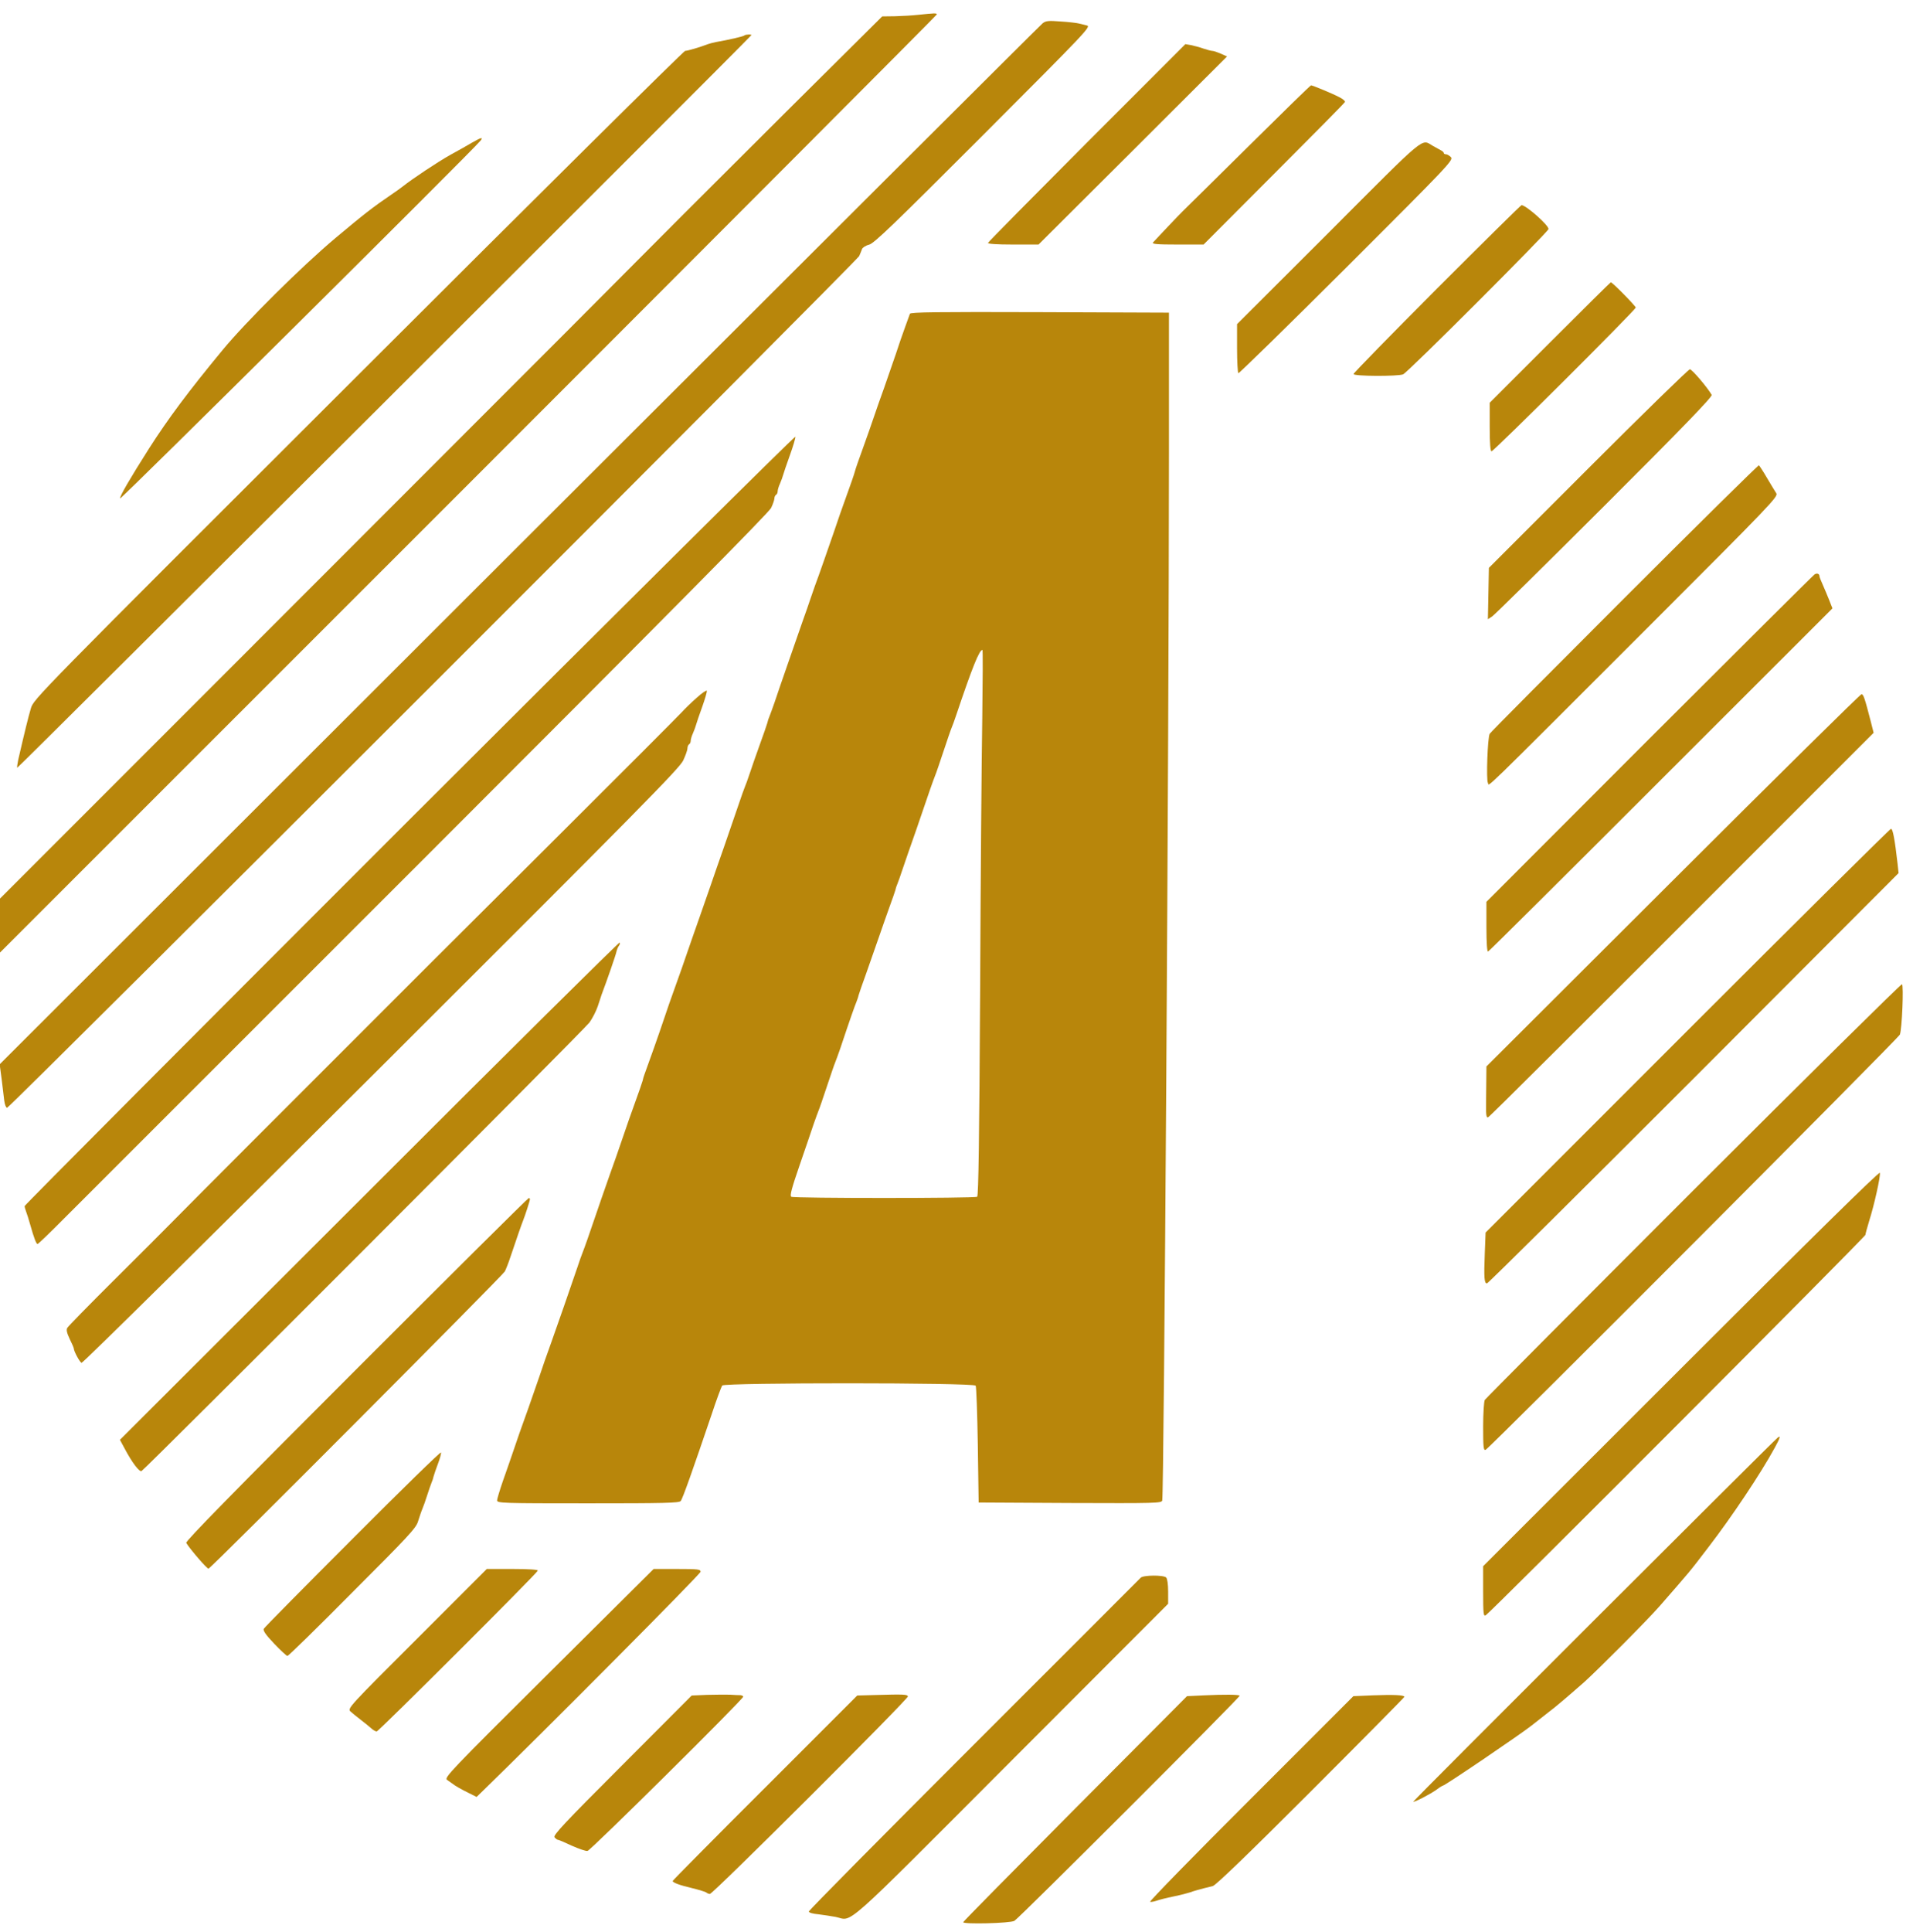 <?xml version="1.0" standalone="no"?>
<!DOCTYPE svg PUBLIC "-//W3C//DTD SVG 20010904//EN"
 "http://www.w3.org/TR/2001/REC-SVG-20010904/DTD/svg10.dtd">
<svg version="1.0" xmlns="http://www.w3.org/2000/svg"
 width="1166pt" height="1177pt" viewBox="0 0 1166 1177"
 preserveAspectRatio="xMidYMid meet">

<g transform="translate(0,1177) scale(0.1,-0.1)"
fill="#B8860B" stroke="none">
<path d="M5600 11680 c-36 -4 -101 -8 -144 -9 l-79 -1 -586 -582 c-706 -704
-522 -519 -1313 -1314 -368 -368 -1300 -1301 -2073 -2074 l-1405 -1405 0 -165
0 -164 2855 2854 c1570 1570 2855 2858 2855 2862 0 9 -14 8 -110 -2z"/>
<path d="M6355 11628 c-12 -9 -1448 -1441 -3190 -3180 l-3167 -3163 12 -90 c6
-49 13 -109 16 -132 3 -24 11 -43 17 -43 17 0 5180 5159 5194 5190 6 14 14 33
17 42 3 9 22 22 43 27 32 9 147 120 697 670 635 636 658 660 630 666 -16 4
-38 9 -49 12 -11 3 -60 9 -109 12 -76 6 -92 4 -111 -11z"/>
<path d="M4537 11554 c-5 -6 -101 -28 -172 -40 -16 -3 -39 -9 -50 -13 -47 -18
-124 -41 -139 -41 -8 0 -906 -889 -1993 -1975 -1978 -1974 -1978 -1974 -1995
-2032 -15 -50 -39 -148 -77 -313 -5 -24 -8 -46 -6 -48 4 -4 4393 4375 4474
4463 7 7 -35 6 -42 -1z"/>
<path d="M6625 10901 c-330 -331 -601 -605 -603 -611 -2 -6 52 -10 152 -10
l156 0 575 573 574 573 -38 17 c-21 9 -44 17 -52 17 -8 0 -32 7 -54 14 -22 8
-56 17 -75 21 l-35 6 -600 -600z"/>
<path d="M7600 10869 c-212 -209 -388 -384 -392 -387 -11 -10 -168 -175 -180
-189 -8 -10 22 -13 149 -13 l159 0 429 430 c236 236 431 433 433 439 2 5 -14
19 -35 29 -41 22 -163 72 -172 72 -4 0 -179 -171 -391 -381z"/>
<path d="M2879 10902 c-25 -15 -85 -49 -133 -75 -77 -43 -232 -146 -291 -193
-11 -9 -42 -31 -70 -50 -112 -76 -167 -119 -340 -264 -206 -173 -548 -512
-691 -686 -204 -247 -331 -417 -447 -599 -113 -178 -178 -289 -175 -302 2 -10
2143 2114 2197 2180 18 23 4 20 -50 -11z"/>
<path d="M8099 10353 l-559 -558 0 -147 c0 -81 4 -149 8 -152 4 -2 301 288
660 646 621 620 651 652 636 670 -10 10 -23 18 -31 18 -7 0 -13 3 -13 8 0 4
-8 12 -19 17 -10 6 -31 17 -47 26 -74 42 -26 82 -635 -528z"/>
<path d="M8758 10011 c-279 -280 -508 -514 -508 -520 0 -14 268 -15 302 -2 27
10 881 864 886 885 5 21 -137 146 -164 146 -4 0 -236 -229 -516 -509z"/>
<path d="M9447 9683 l-367 -367 0 -148 c0 -100 4 -148 11 -148 14 0 879 862
879 876 0 9 -142 154 -152 154 -2 0 -169 -165 -371 -367z"/>
<path d="M5546 9858 c-3 -7 -16 -44 -30 -83 -14 -38 -39 -110 -55 -160 -17
-49 -49 -142 -71 -205 -23 -63 -52 -146 -65 -185 -13 -38 -42 -122 -65 -185
-23 -63 -46 -128 -50 -145 -4 -16 -27 -82 -50 -145 -23 -63 -57 -160 -75 -215
-29 -84 -98 -283 -118 -335 -3 -8 -15 -42 -26 -75 -11 -33 -32 -94 -47 -135
-33 -95 -145 -415 -173 -500 -13 -36 -26 -74 -31 -85 -5 -11 -11 -29 -13 -40
-3 -11 -24 -72 -47 -135 -23 -63 -50 -142 -61 -175 -11 -33 -24 -69 -29 -80
-5 -11 -22 -60 -39 -110 -17 -49 -56 -162 -86 -250 -31 -88 -67 -191 -80 -230
-13 -38 -47 -135 -75 -215 -28 -80 -62 -176 -75 -215 -13 -38 -42 -122 -65
-185 -23 -63 -57 -160 -75 -215 -27 -81 -90 -259 -118 -335 -3 -8 -8 -24 -10
-35 -3 -11 -24 -72 -47 -135 -23 -63 -52 -146 -65 -185 -13 -38 -36 -104 -50
-145 -32 -88 -143 -407 -174 -500 -13 -36 -26 -74 -31 -85 -5 -11 -18 -49 -30
-85 -48 -141 -121 -351 -160 -460 -23 -63 -57 -160 -75 -215 -29 -86 -101
-289 -118 -335 -3 -8 -19 -55 -36 -105 -17 -49 -46 -135 -66 -190 -19 -55 -35
-108 -35 -117 0 -17 32 -18 554 -18 465 0 555 2 565 14 12 14 76 196 188 526
30 91 60 171 65 178 15 18 1533 18 1545 -1 4 -6 10 -169 13 -362 l5 -350 557
-3 c524 -2 557 -1 562 15 11 41 41 4647 41 6378 l0 860 -788 3 c-625 2 -788 0
-791 -10z m441 -2465 c-4 -230 -10 -978 -13 -1663 -5 -887 -10 -1247 -18
-1252 -15 -10 -1118 -10 -1133 0 -10 6 3 54 51 193 35 101 73 213 85 249 13
36 26 74 31 85 5 11 27 76 50 145 23 69 45 134 50 145 5 11 18 49 31 85 60
180 91 267 99 285 4 11 11 29 13 40 3 11 24 72 47 135 22 63 57 162 77 220 20
58 49 141 65 185 16 44 32 89 35 100 2 11 8 29 13 40 5 11 18 49 30 85 12 36
50 146 85 245 34 99 72 209 84 245 13 36 26 74 31 85 5 11 27 76 50 145 23 69
45 134 50 145 5 11 18 47 29 80 98 291 140 395 159 395 3 0 2 -188 -1 -417z"/>
<path d="M9680 8915 l-605 -605 -3 -157 -3 -156 26 17 c14 9 323 314 686 676
484 483 658 664 652 674 -25 44 -120 156 -133 156 -8 0 -287 -272 -620 -605z"/>
<path d="M2497 6777 c-1291 -1290 -2347 -2350 -2347 -2356 0 -5 4 -20 9 -33 5
-13 17 -50 26 -83 22 -78 36 -115 44 -115 4 0 80 73 169 163 89 89 1089 1089
2222 2221 1441 1441 2066 2072 2080 2101 11 23 20 49 20 58 0 9 5 19 10 22 6
3 10 13 10 22 0 8 6 29 14 46 8 18 16 41 19 52 3 11 21 65 41 120 20 55 35
106 34 114 -2 7 -1059 -1042 -2351 -2332z"/>
<path d="M9901 8126 c-447 -447 -817 -819 -821 -827 -13 -23 -22 -282 -11
-299 12 -18 -84 -111 987 959 739 739 783 785 771 805 -8 12 -33 54 -57 94
-23 40 -46 74 -49 77 -4 2 -373 -362 -820 -809z"/>
<path d="M11060 8270 c-7 -4 -460 -455 -1007 -1001 l-993 -994 0 -153 c0 -99
4 -152 10 -150 6 2 480 473 1054 1047 l1045 1044 -20 51 c-11 28 -29 70 -39
93 -11 24 -20 47 -20 52 0 15 -15 21 -30 11z"/>
<path d="M4246 7518 c-33 -29 -73 -68 -90 -87 -17 -19 -359 -362 -761 -762
-401 -400 -739 -736 -750 -747 -703 -702 -1519 -1519 -1585 -1587 -49 -50
-213 -214 -365 -365 -152 -151 -280 -282 -285 -291 -7 -12 -2 -32 15 -68 14
-28 25 -54 25 -58 0 -16 36 -83 47 -87 7 -3 802 783 1827 1805 1567 1563 1817
1817 1840 1865 14 30 26 63 26 74 0 10 5 22 10 25 6 3 10 13 10 22 0 8 6 29
14 46 8 18 16 41 19 52 3 11 19 59 37 108 17 48 30 92 28 98 -2 5 -30 -14 -62
-43z"/>
<path d="M10197 6406 l-1137 -1134 -1 -109 c-1 -59 -1 -119 -1 -133 -1 -52 2
-72 12 -68 9 3 531 523 1767 1760 l583 583 -19 75 c-35 135 -43 160 -55 160
-7 0 -524 -510 -1149 -1134z"/>
<path d="M10285 5490 l-1230 -1230 -5 -127 c-6 -148 -3 -183 13 -183 7 0 574
563 1261 1250 l1248 1250 -6 57 c-17 149 -29 213 -40 213 -6 0 -564 -553
-1241 -1230z"/>
<path d="M2251 4515 l-1520 -1518 28 -52 c46 -87 91 -146 104 -138 29 18 2702
2693 2730 2733 18 25 41 70 51 100 10 30 20 62 23 70 33 87 86 240 90 260 3
14 10 31 16 38 5 7 7 15 4 19 -4 3 -691 -677 -1526 -1512z"/>
<path d="M10321 4517 c-694 -694 -1266 -1269 -1271 -1277 -5 -8 -10 -81 -10
-162 0 -126 2 -147 15 -142 23 9 2516 2507 2525 2530 13 33 24 300 13 307 -5
3 -577 -562 -1272 -1256z"/>
<path d="M10248 3434 l-1208 -1207 0 -154 c0 -138 2 -153 16 -145 27 15 2314
2306 2314 2318 0 6 11 45 23 85 30 94 70 272 65 293 -2 11 -424 -404 -1210
-1190z"/>
<path d="M2171 3426 c-752 -752 -1041 -1047 -1036 -1057 23 -38 128 -160 136
-157 19 6 1791 1784 1806 1811 8 16 23 54 33 85 40 119 71 208 79 227 12 30
41 119 41 128 0 4 -3 7 -7 7 -5 0 -478 -470 -1052 -1044z"/>
<path d="M10835 3010 c-33 -27 -2224 -2214 -2221 -2218 6 -5 106 47 143 74 17
13 35 24 38 24 12 0 469 310 540 366 39 31 87 68 107 84 39 29 107 87 212 179
90 81 382 374 462 465 189 217 176 200 295 356 147 191 322 454 406 608 34 62
38 78 18 62z"/>
<path d="M2151 2396 c-294 -294 -539 -542 -543 -550 -6 -11 10 -35 63 -91 39
-41 76 -75 81 -75 6 0 184 174 396 388 341 341 389 392 400 432 8 25 19 59 26
75 7 17 21 55 30 85 10 30 21 64 26 75 5 11 11 29 13 40 3 11 15 46 27 78 12
31 20 62 18 67 -2 6 -244 -230 -537 -524z"/>
<path d="M2542 1785 c-415 -414 -425 -425 -406 -443 10 -9 39 -33 64 -52 25
-19 54 -43 64 -52 11 -10 25 -18 32 -18 12 0 976 962 982 980 2 6 -54 10 -153
10 l-158 0 -425 -425z"/>
<path d="M3344 1574 c-602 -598 -638 -636 -619 -649 11 -8 25 -18 31 -22 22
-17 51 -33 99 -57 l50 -25 38 37 c362 351 1327 1321 1327 1335 0 15 -14 17
-143 17 l-143 0 -640 -636z"/>
<path d="M6953 2157 c-6 -7 -464 -464 -1017 -1017 -553 -553 -1006 -1010
-1006 -1017 0 -7 23 -14 58 -17 31 -4 79 -11 105 -16 109 -22 14 -108 1069
949 l958 959 0 74 c0 44 -5 79 -12 86 -16 16 -139 15 -155 -1z"/>
<path d="M4311 1443 l-95 -4 -424 -425 c-357 -357 -422 -427 -412 -439 7 -8
16 -15 20 -15 5 0 43 -16 85 -36 43 -19 86 -34 96 -32 19 3 949 924 949 940 0
4 -8 8 -17 9 -10 0 -38 1 -63 3 -25 1 -88 0 -139 -1z"/>
<path d="M5335 1442 l-110 -3 -562 -562 c-310 -309 -563 -565 -563 -568 0 -10
43 -26 120 -44 41 -10 79 -22 85 -26 5 -5 15 -9 22 -9 19 0 1212 1190 1207
1204 -5 12 -27 13 -199 8z"/>
<path d="M7340 1440 l-105 -5 -680 -683 c-374 -376 -682 -688 -684 -694 -5
-14 287 -7 312 8 29 17 1379 1365 1373 1372 -8 7 -89 8 -216 2z"/>
<path d="M8367 1440 l-118 -5 -625 -625 c-344 -343 -620 -626 -614 -628 6 -2
23 1 38 6 15 6 63 18 107 27 44 9 89 21 100 25 18 7 55 18 137 38 19 5 218
197 598 577 313 313 570 573 570 576 0 11 -68 14 -193 9z"/>
</g>
</svg>
